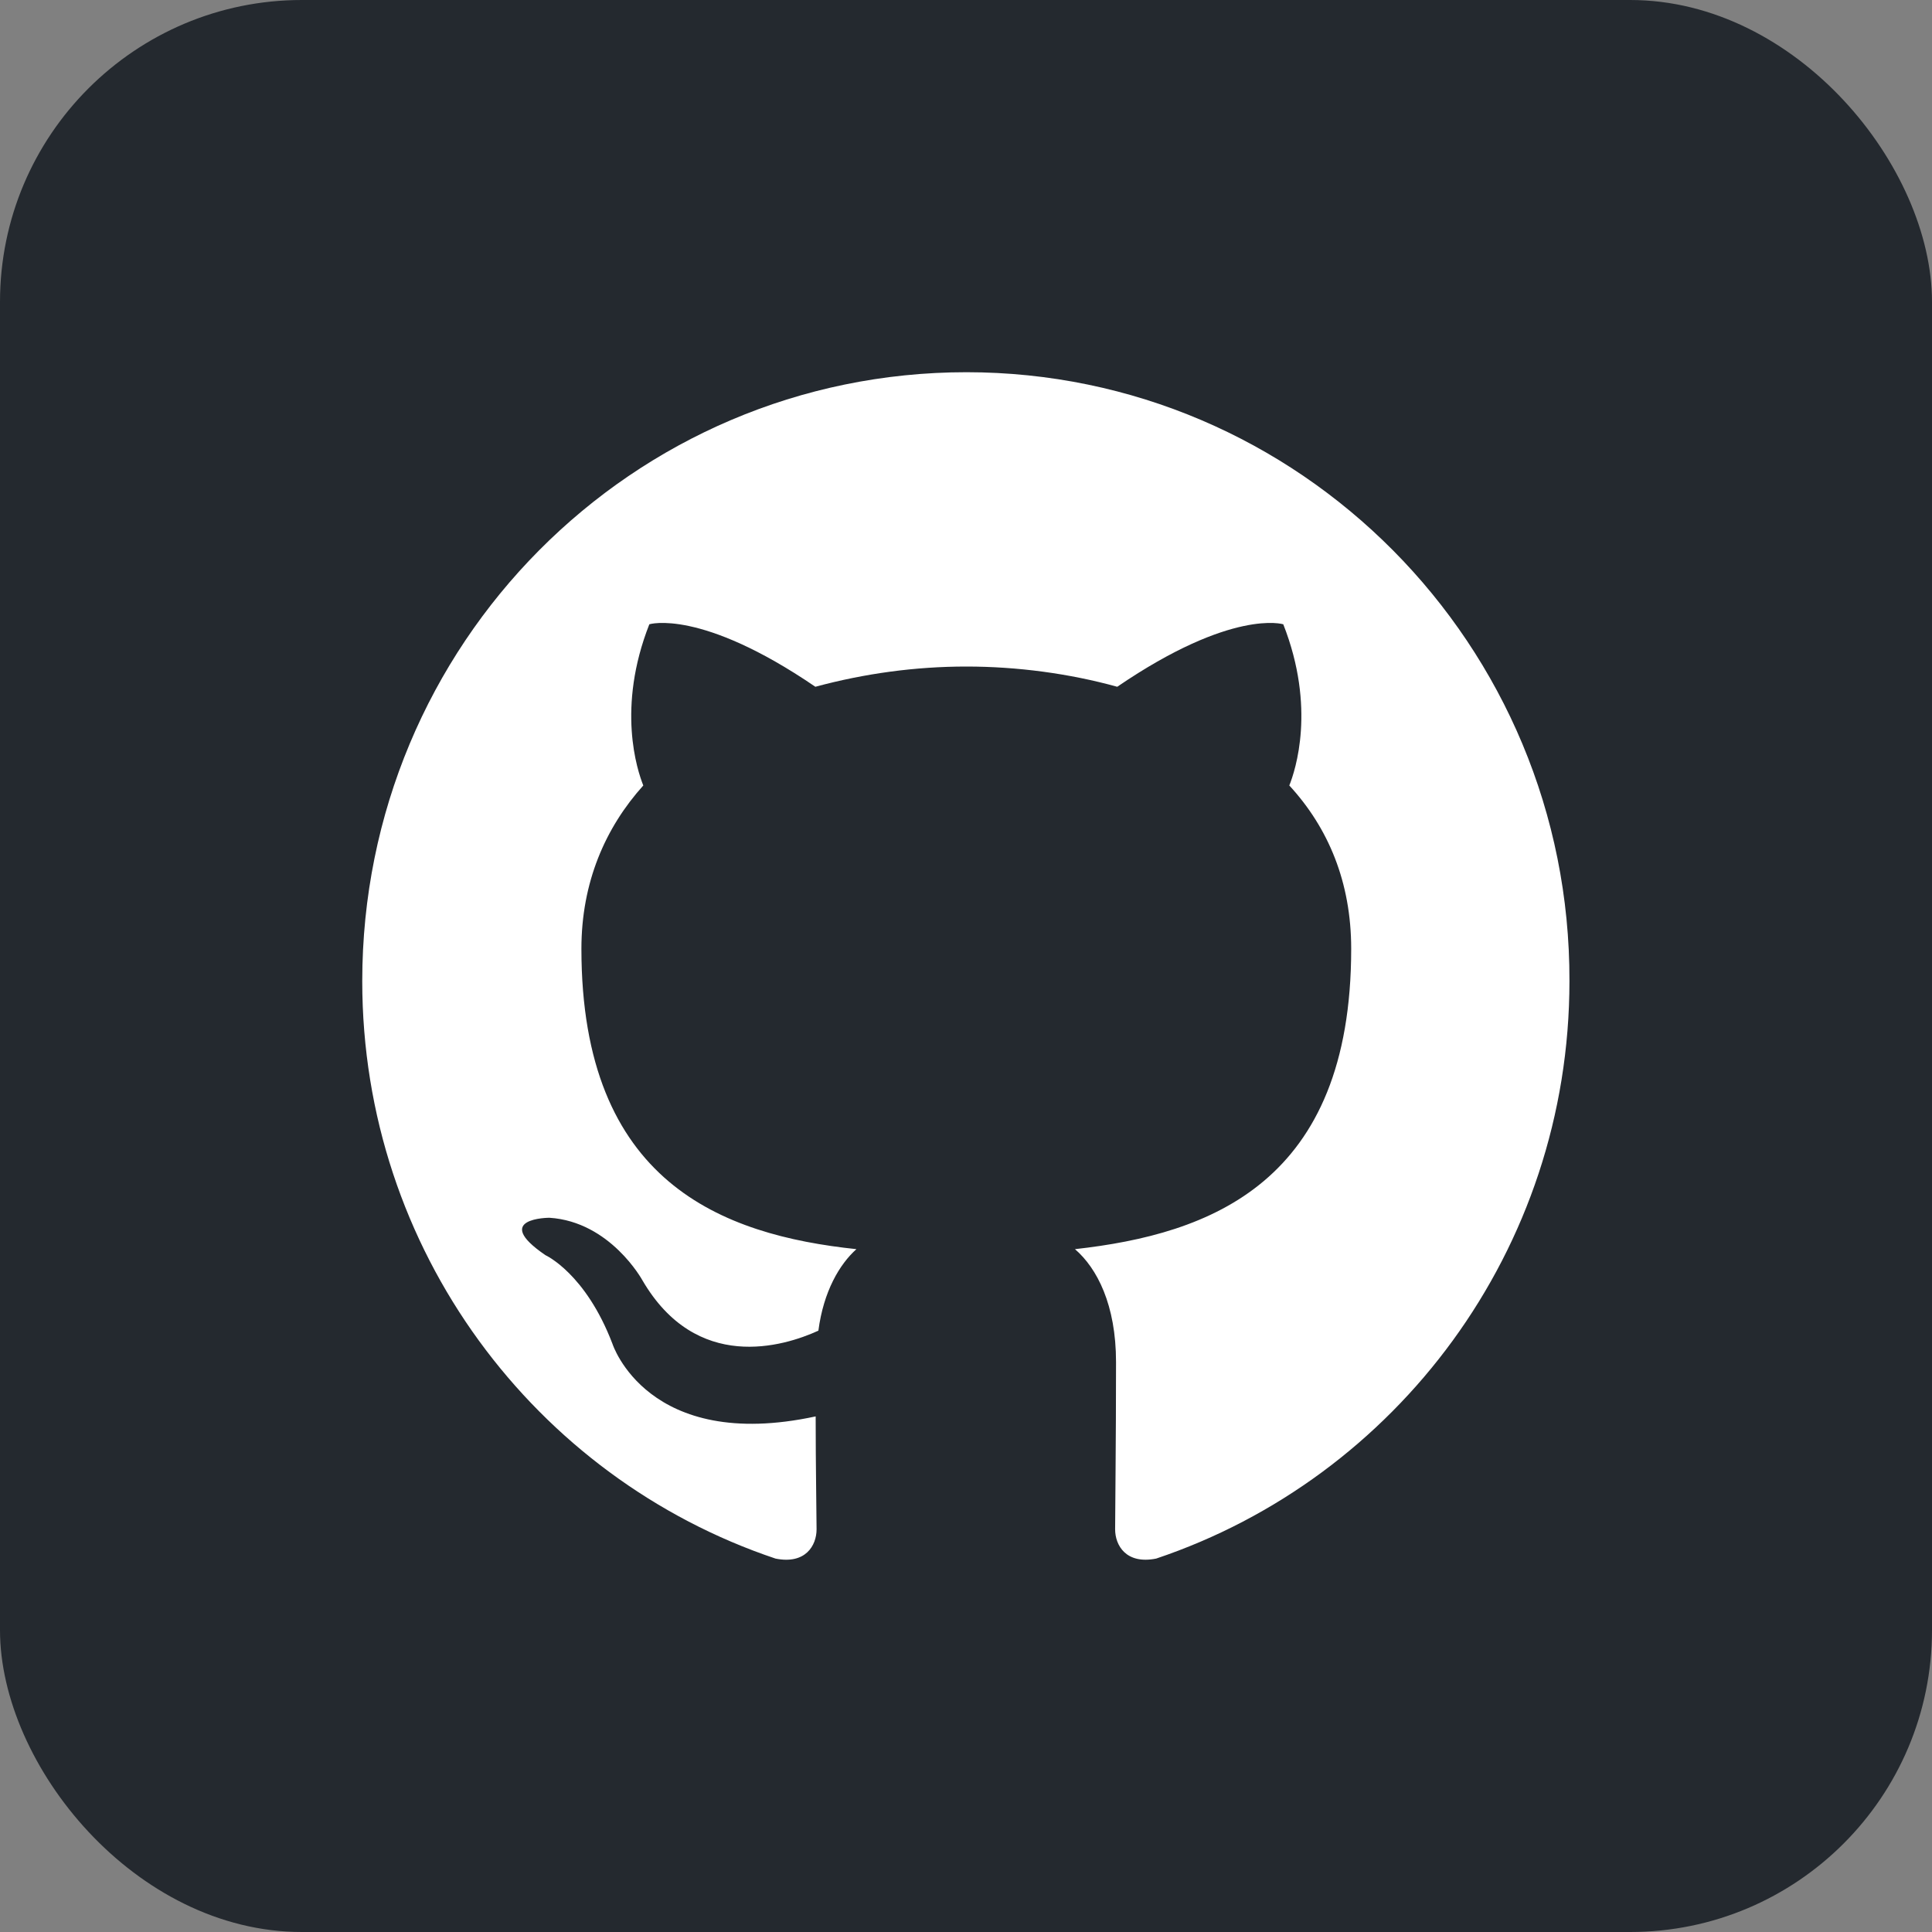 <?xml version="1.0" encoding="UTF-8"?>
<svg id="Favicon" xmlns="http://www.w3.org/2000/svg" viewBox="0 0 64 64">
  <rect x="0" y="0" width="64" height="64" fill="#808080" stroke="none"/>
  <defs>
    <style>
      .cls-1 {
        fill: #fff;
        fill-rule: evenodd;
      }

      .cls-2 {
        fill: #24292f;
      }
    </style>
  </defs>
  <g id="solid">
    <rect class="cls-2" width="64" height="64" rx="10" ry="10"/>
    <path class="cls-1" d="M32.02,12.33c-11.07,0-20.02,9.01-20.02,20.17,0,8.91,5.73,16.46,13.69,19.13.99.2,1.36-.43,1.36-.97,0-.47-.03-2.07-.03-3.74-5.57,1.2-6.73-2.4-6.73-2.4-.89-2.34-2.22-2.94-2.22-2.94-1.82-1.24.13-1.24.13-1.24,2.02.13,3.08,2.07,3.08,2.07,1.79,3.07,4.67,2.2,5.83,1.67.17-1.3.7-2.2,1.26-2.7-4.44-.47-9.11-2.2-9.11-9.95,0-2.2.79-4.01,2.05-5.41-.2-.5-.89-2.57.2-5.34,0,0,1.69-.53,5.5,2.07,1.63-.44,3.31-.67,5-.67,1.69,0,3.41.23,5,.67,3.81-2.6,5.5-2.07,5.5-2.07,1.09,2.77.4,4.84.2,5.34,1.29,1.4,2.05,3.2,2.05,5.41,0,7.75-4.67,9.45-9.15,9.95.73.63,1.36,1.84,1.36,3.74,0,2.7-.03,4.87-.03,5.54,0,.53.36,1.17,1.36.97,7.95-2.67,13.69-10.22,13.69-19.13.03-11.15-8.95-20.17-19.98-20.17Z"/>
  </g>
</svg>